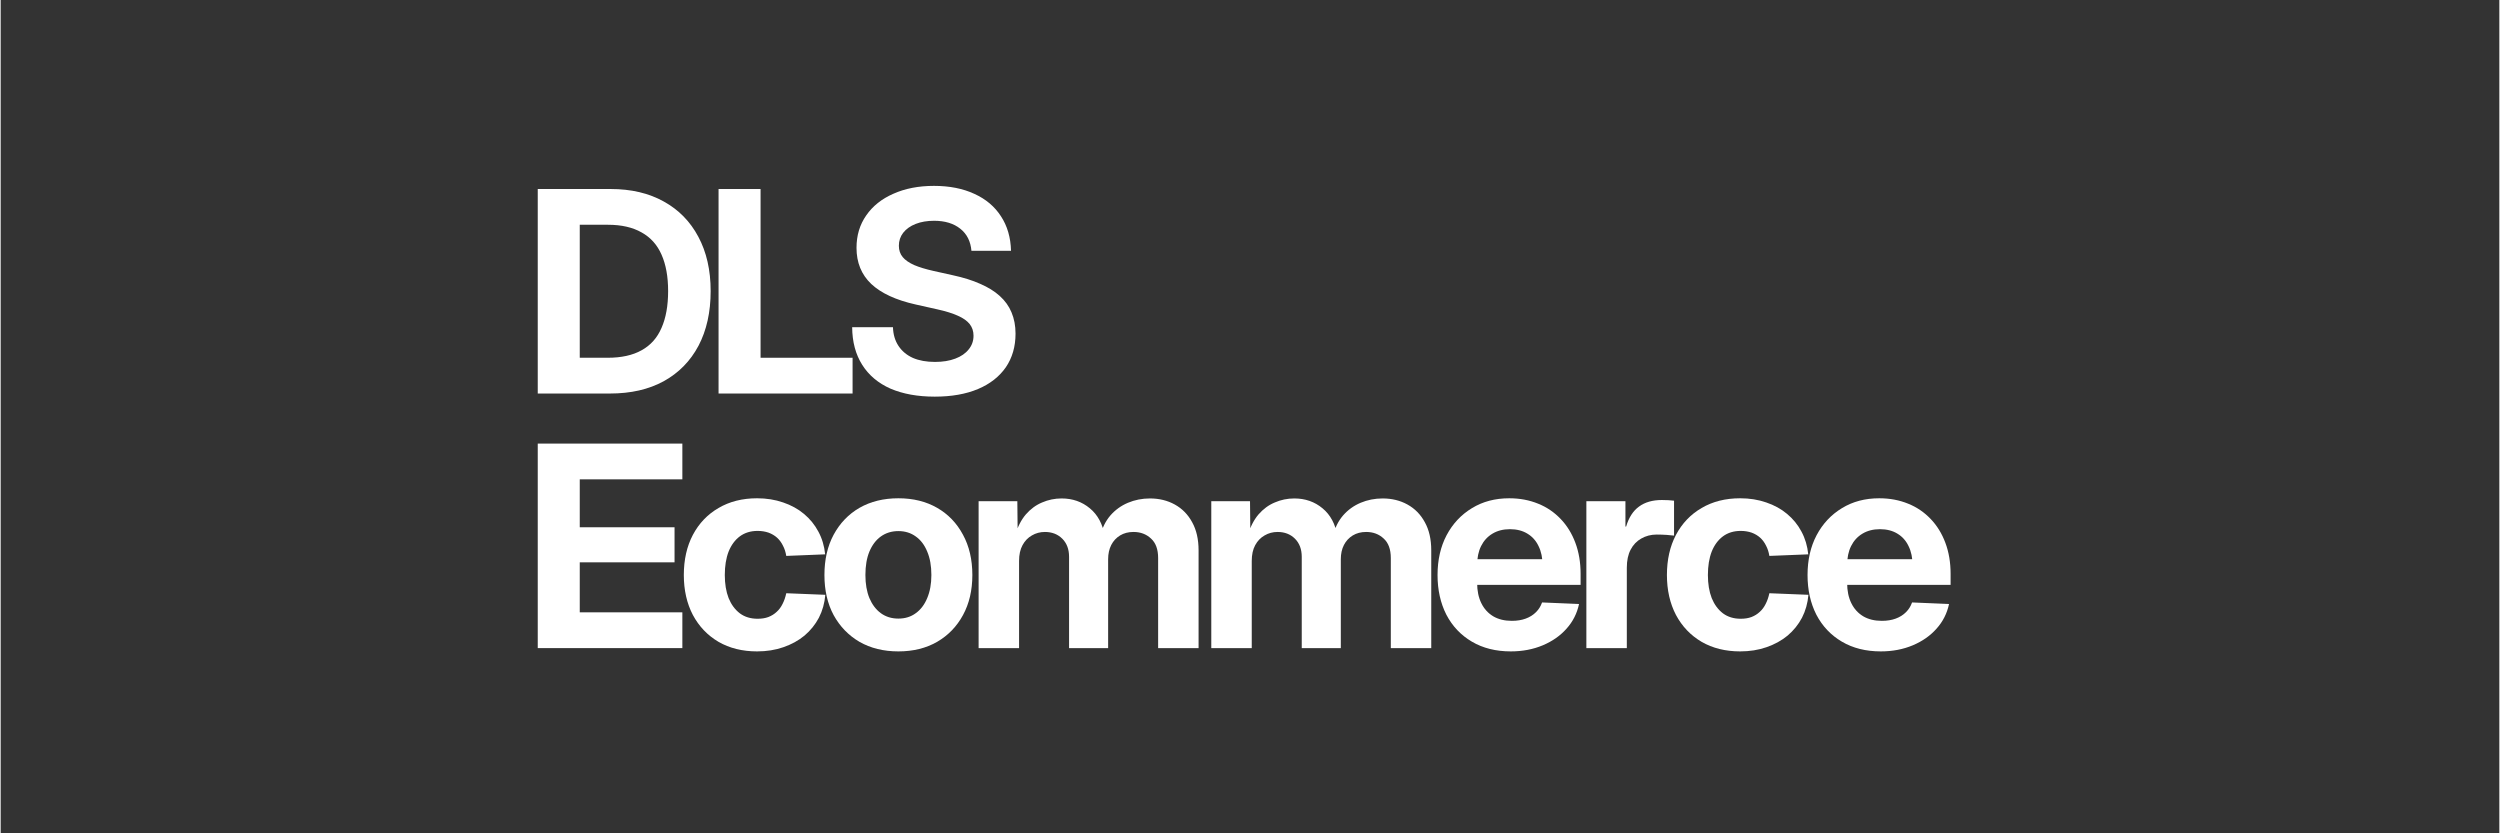 <svg xmlns="http://www.w3.org/2000/svg" xmlns:xlink="http://www.w3.org/1999/xlink" width="300" zoomAndPan="magnify" viewBox="0 0 224.88 75" height="100" preserveAspectRatio="xMidYMid meet" version="1.0"><rect x="0" y="0" width="224.88" height="75" fill="#333333" stroke="none"/><defs><g/><clipPath id="63742216b8"><rect x="0" width="132" y="0" height="55"/></clipPath></defs><g transform="matrix(1, 0, 0, 1, 46, 10)"><g clip-path="url(#63742216b8)"><g fill="#ffffff" fill-opacity="1"><g transform="translate(0.899, 25.417)"><g><path d="M 7.938 0 L 3.172 0 L 3.172 -3.219 L 7.734 -3.219 C 8.961 -3.219 9.977 -3.441 10.781 -3.891 C 11.594 -4.336 12.191 -5.008 12.578 -5.906 C 12.973 -6.801 13.172 -7.906 13.172 -9.219 C 13.172 -10.52 12.973 -11.613 12.578 -12.5 C 12.191 -13.383 11.594 -14.051 10.781 -14.5 C 9.977 -14.957 8.973 -15.188 7.766 -15.188 L 3.094 -15.188 L 3.094 -18.406 L 8 -18.406 C 9.844 -18.406 11.438 -18.031 12.781 -17.281 C 14.125 -16.539 15.16 -15.484 15.891 -14.109 C 16.629 -12.734 17 -11.102 17 -9.219 C 17 -7.32 16.633 -5.68 15.906 -4.297 C 15.176 -2.922 14.133 -1.859 12.781 -1.109 C 11.426 -0.367 9.812 0 7.938 0 Z M 5.219 -18.406 L 5.219 0 L 1.438 0 L 1.438 -18.406 Z M 5.219 -18.406 "/></g></g></g><g fill="#ffffff" fill-opacity="1"><g transform="translate(17.172, 25.417)"><g><path d="M 1.438 0 L 1.438 -18.406 L 5.219 -18.406 L 5.219 -3.219 L 13.5 -3.219 L 13.5 0 Z M 1.438 0 "/></g></g></g><g fill="#ffffff" fill-opacity="1"><g transform="translate(29.729, 25.417)"><g><path d="M 8.344 0.281 C 6.801 0.281 5.473 0.039 4.359 -0.438 C 3.254 -0.926 2.406 -1.641 1.812 -2.578 C 1.219 -3.516 0.914 -4.645 0.906 -5.969 L 4.578 -5.969 C 4.598 -5.312 4.766 -4.75 5.078 -4.281 C 5.391 -3.812 5.82 -3.453 6.375 -3.203 C 6.938 -2.961 7.598 -2.844 8.359 -2.844 C 9.055 -2.844 9.664 -2.941 10.188 -3.141 C 10.707 -3.336 11.109 -3.613 11.391 -3.969 C 11.68 -4.32 11.828 -4.734 11.828 -5.203 C 11.828 -5.609 11.711 -5.957 11.484 -6.25 C 11.254 -6.539 10.898 -6.789 10.422 -7 C 9.941 -7.219 9.32 -7.41 8.562 -7.578 L 6.609 -8.016 C 4.848 -8.41 3.52 -9.023 2.625 -9.859 C 1.738 -10.703 1.297 -11.785 1.297 -13.109 C 1.297 -14.223 1.586 -15.195 2.172 -16.031 C 2.754 -16.875 3.57 -17.523 4.625 -17.984 C 5.676 -18.453 6.891 -18.688 8.266 -18.688 C 9.672 -18.688 10.883 -18.445 11.906 -17.969 C 12.938 -17.5 13.734 -16.828 14.297 -15.953 C 14.867 -15.086 15.172 -14.051 15.203 -12.844 L 11.641 -12.844 C 11.566 -13.695 11.234 -14.359 10.641 -14.828 C 10.047 -15.305 9.258 -15.547 8.281 -15.547 C 7.656 -15.547 7.102 -15.453 6.625 -15.266 C 6.145 -15.078 5.77 -14.812 5.5 -14.469 C 5.238 -14.133 5.109 -13.742 5.109 -13.297 C 5.109 -12.898 5.223 -12.562 5.453 -12.281 C 5.68 -12.008 6.023 -11.77 6.484 -11.562 C 6.953 -11.363 7.535 -11.188 8.234 -11.031 L 9.984 -10.641 C 10.91 -10.441 11.723 -10.188 12.422 -9.875 C 13.129 -9.57 13.719 -9.207 14.188 -8.781 C 14.664 -8.352 15.02 -7.859 15.25 -7.297 C 15.488 -6.734 15.609 -6.098 15.609 -5.391 C 15.609 -4.223 15.316 -3.211 14.734 -2.359 C 14.148 -1.516 13.316 -0.863 12.234 -0.406 C 11.148 0.051 9.852 0.281 8.344 0.281 Z M 8.344 0.281 "/></g></g></g><g fill="#ffffff" fill-opacity="1"><g transform="translate(0.899, 48.329)"><g><path d="M 1.438 0 L 1.438 -18.406 L 14.453 -18.406 L 14.453 -15.188 L 5.219 -15.188 L 5.219 -10.875 L 13.75 -10.875 L 13.75 -7.719 L 5.219 -7.719 L 5.219 -3.219 L 14.453 -3.219 L 14.453 0 Z M 1.438 0 "/></g></g></g><g fill="#ffffff" fill-opacity="1"><g transform="translate(14.703, 48.329)"><g><path d="M 7.375 0.297 C 6.051 0.297 4.895 0.008 3.906 -0.562 C 2.914 -1.145 2.145 -1.953 1.594 -2.984 C 1.051 -4.023 0.781 -5.223 0.781 -6.578 C 0.781 -7.953 1.051 -9.156 1.594 -10.188 C 2.145 -11.227 2.914 -12.035 3.906 -12.609 C 4.895 -13.191 6.051 -13.484 7.375 -13.484 C 8.219 -13.484 9 -13.359 9.719 -13.109 C 10.438 -12.867 11.062 -12.523 11.594 -12.078 C 12.133 -11.629 12.566 -11.098 12.891 -10.484 C 13.223 -9.867 13.426 -9.188 13.5 -8.438 L 10 -8.297 C 9.945 -8.641 9.848 -8.945 9.703 -9.219 C 9.566 -9.5 9.391 -9.738 9.172 -9.938 C 8.953 -10.133 8.695 -10.285 8.406 -10.391 C 8.113 -10.492 7.785 -10.547 7.422 -10.547 C 6.797 -10.547 6.266 -10.383 5.828 -10.062 C 5.391 -9.738 5.051 -9.281 4.812 -8.688 C 4.582 -8.094 4.469 -7.391 4.469 -6.578 C 4.469 -5.785 4.582 -5.094 4.812 -4.5 C 5.051 -3.914 5.391 -3.457 5.828 -3.125 C 6.266 -2.801 6.797 -2.641 7.422 -2.641 C 7.785 -2.641 8.109 -2.691 8.391 -2.797 C 8.68 -2.91 8.93 -3.066 9.141 -3.266 C 9.359 -3.461 9.535 -3.703 9.672 -3.984 C 9.816 -4.266 9.926 -4.582 10 -4.938 L 13.516 -4.797 C 13.453 -4.047 13.258 -3.359 12.938 -2.734 C 12.613 -2.117 12.18 -1.582 11.641 -1.125 C 11.098 -0.676 10.461 -0.328 9.734 -0.078 C 9.016 0.172 8.227 0.297 7.375 0.297 Z M 7.375 0.297 "/></g></g></g><g fill="#ffffff" fill-opacity="1"><g transform="translate(27.358, 48.329)"><g><path d="M 7.438 0.297 C 6.102 0.297 4.938 0.008 3.938 -0.562 C 2.945 -1.145 2.172 -1.945 1.609 -2.969 C 1.055 -4 0.781 -5.203 0.781 -6.578 C 0.781 -7.961 1.055 -9.172 1.609 -10.203 C 2.172 -11.242 2.945 -12.051 3.938 -12.625 C 4.938 -13.195 6.102 -13.484 7.438 -13.484 C 8.77 -13.484 9.93 -13.195 10.922 -12.625 C 11.922 -12.051 12.695 -11.242 13.25 -10.203 C 13.812 -9.172 14.094 -7.961 14.094 -6.578 C 14.094 -5.203 13.812 -4 13.25 -2.969 C 12.695 -1.945 11.922 -1.145 10.922 -0.562 C 9.93 0.008 8.77 0.297 7.438 0.297 Z M 7.438 -2.656 C 8.039 -2.656 8.562 -2.816 9 -3.141 C 9.445 -3.461 9.789 -3.914 10.031 -4.5 C 10.281 -5.094 10.406 -5.785 10.406 -6.578 C 10.406 -7.398 10.281 -8.102 10.031 -8.688 C 9.789 -9.281 9.445 -9.734 9 -10.047 C 8.562 -10.367 8.039 -10.531 7.438 -10.531 C 6.832 -10.531 6.305 -10.367 5.859 -10.047 C 5.422 -9.734 5.078 -9.281 4.828 -8.688 C 4.586 -8.102 4.469 -7.398 4.469 -6.578 C 4.469 -5.785 4.586 -5.094 4.828 -4.5 C 5.078 -3.914 5.422 -3.461 5.859 -3.141 C 6.305 -2.816 6.832 -2.656 7.438 -2.656 Z M 7.438 -2.656 "/></g></g></g><g fill="#ffffff" fill-opacity="1"><g transform="translate(40.656, 48.329)"><g><path d="M 1.359 0 L 1.359 -13.219 L 4.844 -13.219 L 4.875 -10.172 L 4.656 -10.172 C 4.875 -10.922 5.191 -11.539 5.609 -12.031 C 6.035 -12.52 6.523 -12.879 7.078 -13.109 C 7.629 -13.348 8.211 -13.469 8.828 -13.469 C 9.816 -13.469 10.664 -13.172 11.375 -12.578 C 12.082 -11.992 12.523 -11.172 12.703 -10.109 L 12.312 -10.109 C 12.488 -10.828 12.789 -11.438 13.219 -11.938 C 13.656 -12.438 14.18 -12.816 14.797 -13.078 C 15.41 -13.336 16.07 -13.469 16.781 -13.469 C 17.613 -13.469 18.359 -13.285 19.016 -12.922 C 19.68 -12.555 20.203 -12.023 20.578 -11.328 C 20.961 -10.641 21.156 -9.797 21.156 -8.797 L 21.156 0 L 17.516 0 L 17.516 -8.109 C 17.516 -8.891 17.301 -9.473 16.875 -9.859 C 16.457 -10.254 15.93 -10.453 15.297 -10.453 C 14.836 -10.453 14.438 -10.348 14.094 -10.141 C 13.75 -9.93 13.484 -9.645 13.297 -9.281 C 13.109 -8.914 13.016 -8.488 13.016 -8 L 13.016 0 L 9.5 0 L 9.5 -8.219 C 9.5 -8.895 9.297 -9.438 8.891 -9.844 C 8.484 -10.25 7.961 -10.453 7.328 -10.453 C 6.898 -10.453 6.508 -10.348 6.156 -10.141 C 5.801 -9.941 5.52 -9.648 5.312 -9.266 C 5.102 -8.879 5 -8.406 5 -7.844 L 5 0 Z M 1.359 0 "/></g></g></g><g fill="#ffffff" fill-opacity="1"><g transform="translate(61.597, 48.329)"><g><path d="M 1.359 0 L 1.359 -13.219 L 4.844 -13.219 L 4.875 -10.172 L 4.656 -10.172 C 4.875 -10.922 5.191 -11.539 5.609 -12.031 C 6.035 -12.52 6.523 -12.879 7.078 -13.109 C 7.629 -13.348 8.211 -13.469 8.828 -13.469 C 9.816 -13.469 10.664 -13.172 11.375 -12.578 C 12.082 -11.992 12.523 -11.172 12.703 -10.109 L 12.312 -10.109 C 12.488 -10.828 12.789 -11.438 13.219 -11.938 C 13.656 -12.438 14.18 -12.816 14.797 -13.078 C 15.41 -13.336 16.07 -13.469 16.781 -13.469 C 17.613 -13.469 18.359 -13.285 19.016 -12.922 C 19.68 -12.555 20.203 -12.023 20.578 -11.328 C 20.961 -10.641 21.156 -9.797 21.156 -8.797 L 21.156 0 L 17.516 0 L 17.516 -8.109 C 17.516 -8.891 17.301 -9.473 16.875 -9.859 C 16.457 -10.254 15.93 -10.453 15.297 -10.453 C 14.836 -10.453 14.438 -10.348 14.094 -10.141 C 13.75 -9.93 13.484 -9.645 13.297 -9.281 C 13.109 -8.914 13.016 -8.488 13.016 -8 L 13.016 0 L 9.5 0 L 9.5 -8.219 C 9.5 -8.895 9.297 -9.438 8.891 -9.844 C 8.484 -10.25 7.961 -10.453 7.328 -10.453 C 6.898 -10.453 6.508 -10.348 6.156 -10.141 C 5.801 -9.941 5.52 -9.648 5.312 -9.266 C 5.102 -8.879 5 -8.406 5 -7.844 L 5 0 Z M 1.359 0 "/></g></g></g><g fill="#ffffff" fill-opacity="1"><g transform="translate(82.538, 48.329)"><g><path d="M 7.375 0.297 C 6.031 0.297 4.863 0.004 3.875 -0.578 C 2.883 -1.16 2.117 -1.969 1.578 -3 C 1.047 -4.039 0.781 -5.234 0.781 -6.578 C 0.781 -7.93 1.051 -9.125 1.594 -10.156 C 2.145 -11.195 2.906 -12.008 3.875 -12.594 C 4.844 -13.188 5.961 -13.484 7.234 -13.484 C 8.18 -13.484 9.047 -13.32 9.828 -13 C 10.609 -12.688 11.285 -12.227 11.859 -11.625 C 12.43 -11.031 12.875 -10.312 13.188 -9.469 C 13.5 -8.633 13.656 -7.703 13.656 -6.672 L 13.656 -5.688 L 2.125 -5.688 L 2.125 -8 L 11.891 -8 L 10.234 -7.438 C 10.234 -8.113 10.113 -8.691 9.875 -9.172 C 9.645 -9.66 9.312 -10.035 8.875 -10.297 C 8.438 -10.566 7.91 -10.703 7.297 -10.703 C 6.691 -10.703 6.164 -10.566 5.719 -10.297 C 5.281 -10.035 4.941 -9.664 4.703 -9.188 C 4.461 -8.707 4.344 -8.133 4.344 -7.469 L 4.344 -5.875 C 4.344 -5.164 4.469 -4.555 4.719 -4.047 C 4.969 -3.535 5.328 -3.141 5.797 -2.859 C 6.266 -2.586 6.82 -2.453 7.469 -2.453 C 7.938 -2.453 8.352 -2.52 8.719 -2.656 C 9.082 -2.789 9.391 -2.984 9.641 -3.234 C 9.891 -3.484 10.07 -3.773 10.188 -4.109 L 13.516 -3.969 C 13.336 -3.125 12.961 -2.383 12.391 -1.75 C 11.828 -1.113 11.113 -0.613 10.25 -0.25 C 9.383 0.113 8.426 0.297 7.375 0.297 Z M 7.375 0.297 "/></g></g></g><g fill="#ffffff" fill-opacity="1"><g transform="translate(95.354, 48.329)"><g><path d="M 1.359 0 L 1.359 -13.219 L 4.875 -13.219 L 4.875 -10.938 L 4.938 -10.938 C 5.176 -11.75 5.562 -12.348 6.094 -12.734 C 6.625 -13.129 7.312 -13.328 8.156 -13.328 C 8.363 -13.328 8.562 -13.32 8.75 -13.312 C 8.938 -13.301 9.102 -13.285 9.25 -13.266 L 9.25 -10.125 C 9.113 -10.145 8.895 -10.164 8.594 -10.188 C 8.289 -10.207 7.988 -10.219 7.688 -10.219 C 7.176 -10.219 6.711 -10.098 6.297 -9.859 C 5.891 -9.629 5.57 -9.297 5.344 -8.859 C 5.113 -8.422 5 -7.879 5 -7.234 L 5 0 Z M 1.359 0 "/></g></g></g><g fill="#ffffff" fill-opacity="1"><g transform="translate(103.182, 48.329)"><g><path d="M 7.375 0.297 C 6.051 0.297 4.895 0.008 3.906 -0.562 C 2.914 -1.145 2.145 -1.953 1.594 -2.984 C 1.051 -4.023 0.781 -5.223 0.781 -6.578 C 0.781 -7.953 1.051 -9.156 1.594 -10.188 C 2.145 -11.227 2.914 -12.035 3.906 -12.609 C 4.895 -13.191 6.051 -13.484 7.375 -13.484 C 8.219 -13.484 9 -13.359 9.719 -13.109 C 10.438 -12.867 11.062 -12.523 11.594 -12.078 C 12.133 -11.629 12.566 -11.098 12.891 -10.484 C 13.223 -9.867 13.426 -9.188 13.5 -8.438 L 10 -8.297 C 9.945 -8.641 9.848 -8.945 9.703 -9.219 C 9.566 -9.5 9.391 -9.738 9.172 -9.938 C 8.953 -10.133 8.695 -10.285 8.406 -10.391 C 8.113 -10.492 7.785 -10.547 7.422 -10.547 C 6.797 -10.547 6.266 -10.383 5.828 -10.062 C 5.391 -9.738 5.051 -9.281 4.812 -8.688 C 4.582 -8.094 4.469 -7.391 4.469 -6.578 C 4.469 -5.785 4.582 -5.094 4.812 -4.5 C 5.051 -3.914 5.391 -3.457 5.828 -3.125 C 6.266 -2.801 6.797 -2.641 7.422 -2.641 C 7.785 -2.641 8.109 -2.691 8.391 -2.797 C 8.68 -2.91 8.93 -3.066 9.141 -3.266 C 9.359 -3.461 9.535 -3.703 9.672 -3.984 C 9.816 -4.266 9.926 -4.582 10 -4.938 L 13.516 -4.797 C 13.453 -4.047 13.258 -3.359 12.938 -2.734 C 12.613 -2.117 12.18 -1.582 11.641 -1.125 C 11.098 -0.676 10.461 -0.328 9.734 -0.078 C 9.016 0.172 8.227 0.297 7.375 0.297 Z M 7.375 0.297 "/></g></g></g><g fill="#ffffff" fill-opacity="1"><g transform="translate(115.838, 48.329)"><g><path d="M 7.375 0.297 C 6.031 0.297 4.863 0.004 3.875 -0.578 C 2.883 -1.16 2.117 -1.969 1.578 -3 C 1.047 -4.039 0.781 -5.234 0.781 -6.578 C 0.781 -7.93 1.051 -9.125 1.594 -10.156 C 2.145 -11.195 2.906 -12.008 3.875 -12.594 C 4.844 -13.188 5.961 -13.484 7.234 -13.484 C 8.18 -13.484 9.047 -13.32 9.828 -13 C 10.609 -12.688 11.285 -12.227 11.859 -11.625 C 12.43 -11.031 12.875 -10.312 13.188 -9.469 C 13.5 -8.633 13.656 -7.703 13.656 -6.672 L 13.656 -5.688 L 2.125 -5.688 L 2.125 -8 L 11.891 -8 L 10.234 -7.438 C 10.234 -8.113 10.113 -8.691 9.875 -9.172 C 9.645 -9.66 9.312 -10.035 8.875 -10.297 C 8.438 -10.566 7.91 -10.703 7.297 -10.703 C 6.691 -10.703 6.164 -10.566 5.719 -10.297 C 5.281 -10.035 4.941 -9.664 4.703 -9.188 C 4.461 -8.707 4.344 -8.133 4.344 -7.469 L 4.344 -5.875 C 4.344 -5.164 4.469 -4.555 4.719 -4.047 C 4.969 -3.535 5.328 -3.141 5.797 -2.859 C 6.266 -2.586 6.82 -2.453 7.469 -2.453 C 7.938 -2.453 8.352 -2.52 8.719 -2.656 C 9.082 -2.789 9.391 -2.984 9.641 -3.234 C 9.891 -3.484 10.07 -3.773 10.188 -4.109 L 13.516 -3.969 C 13.336 -3.125 12.961 -2.383 12.391 -1.75 C 11.828 -1.113 11.113 -0.613 10.25 -0.25 C 9.383 0.113 8.426 0.297 7.375 0.297 Z M 7.375 0.297 "/></g></g></g></g></g></svg>